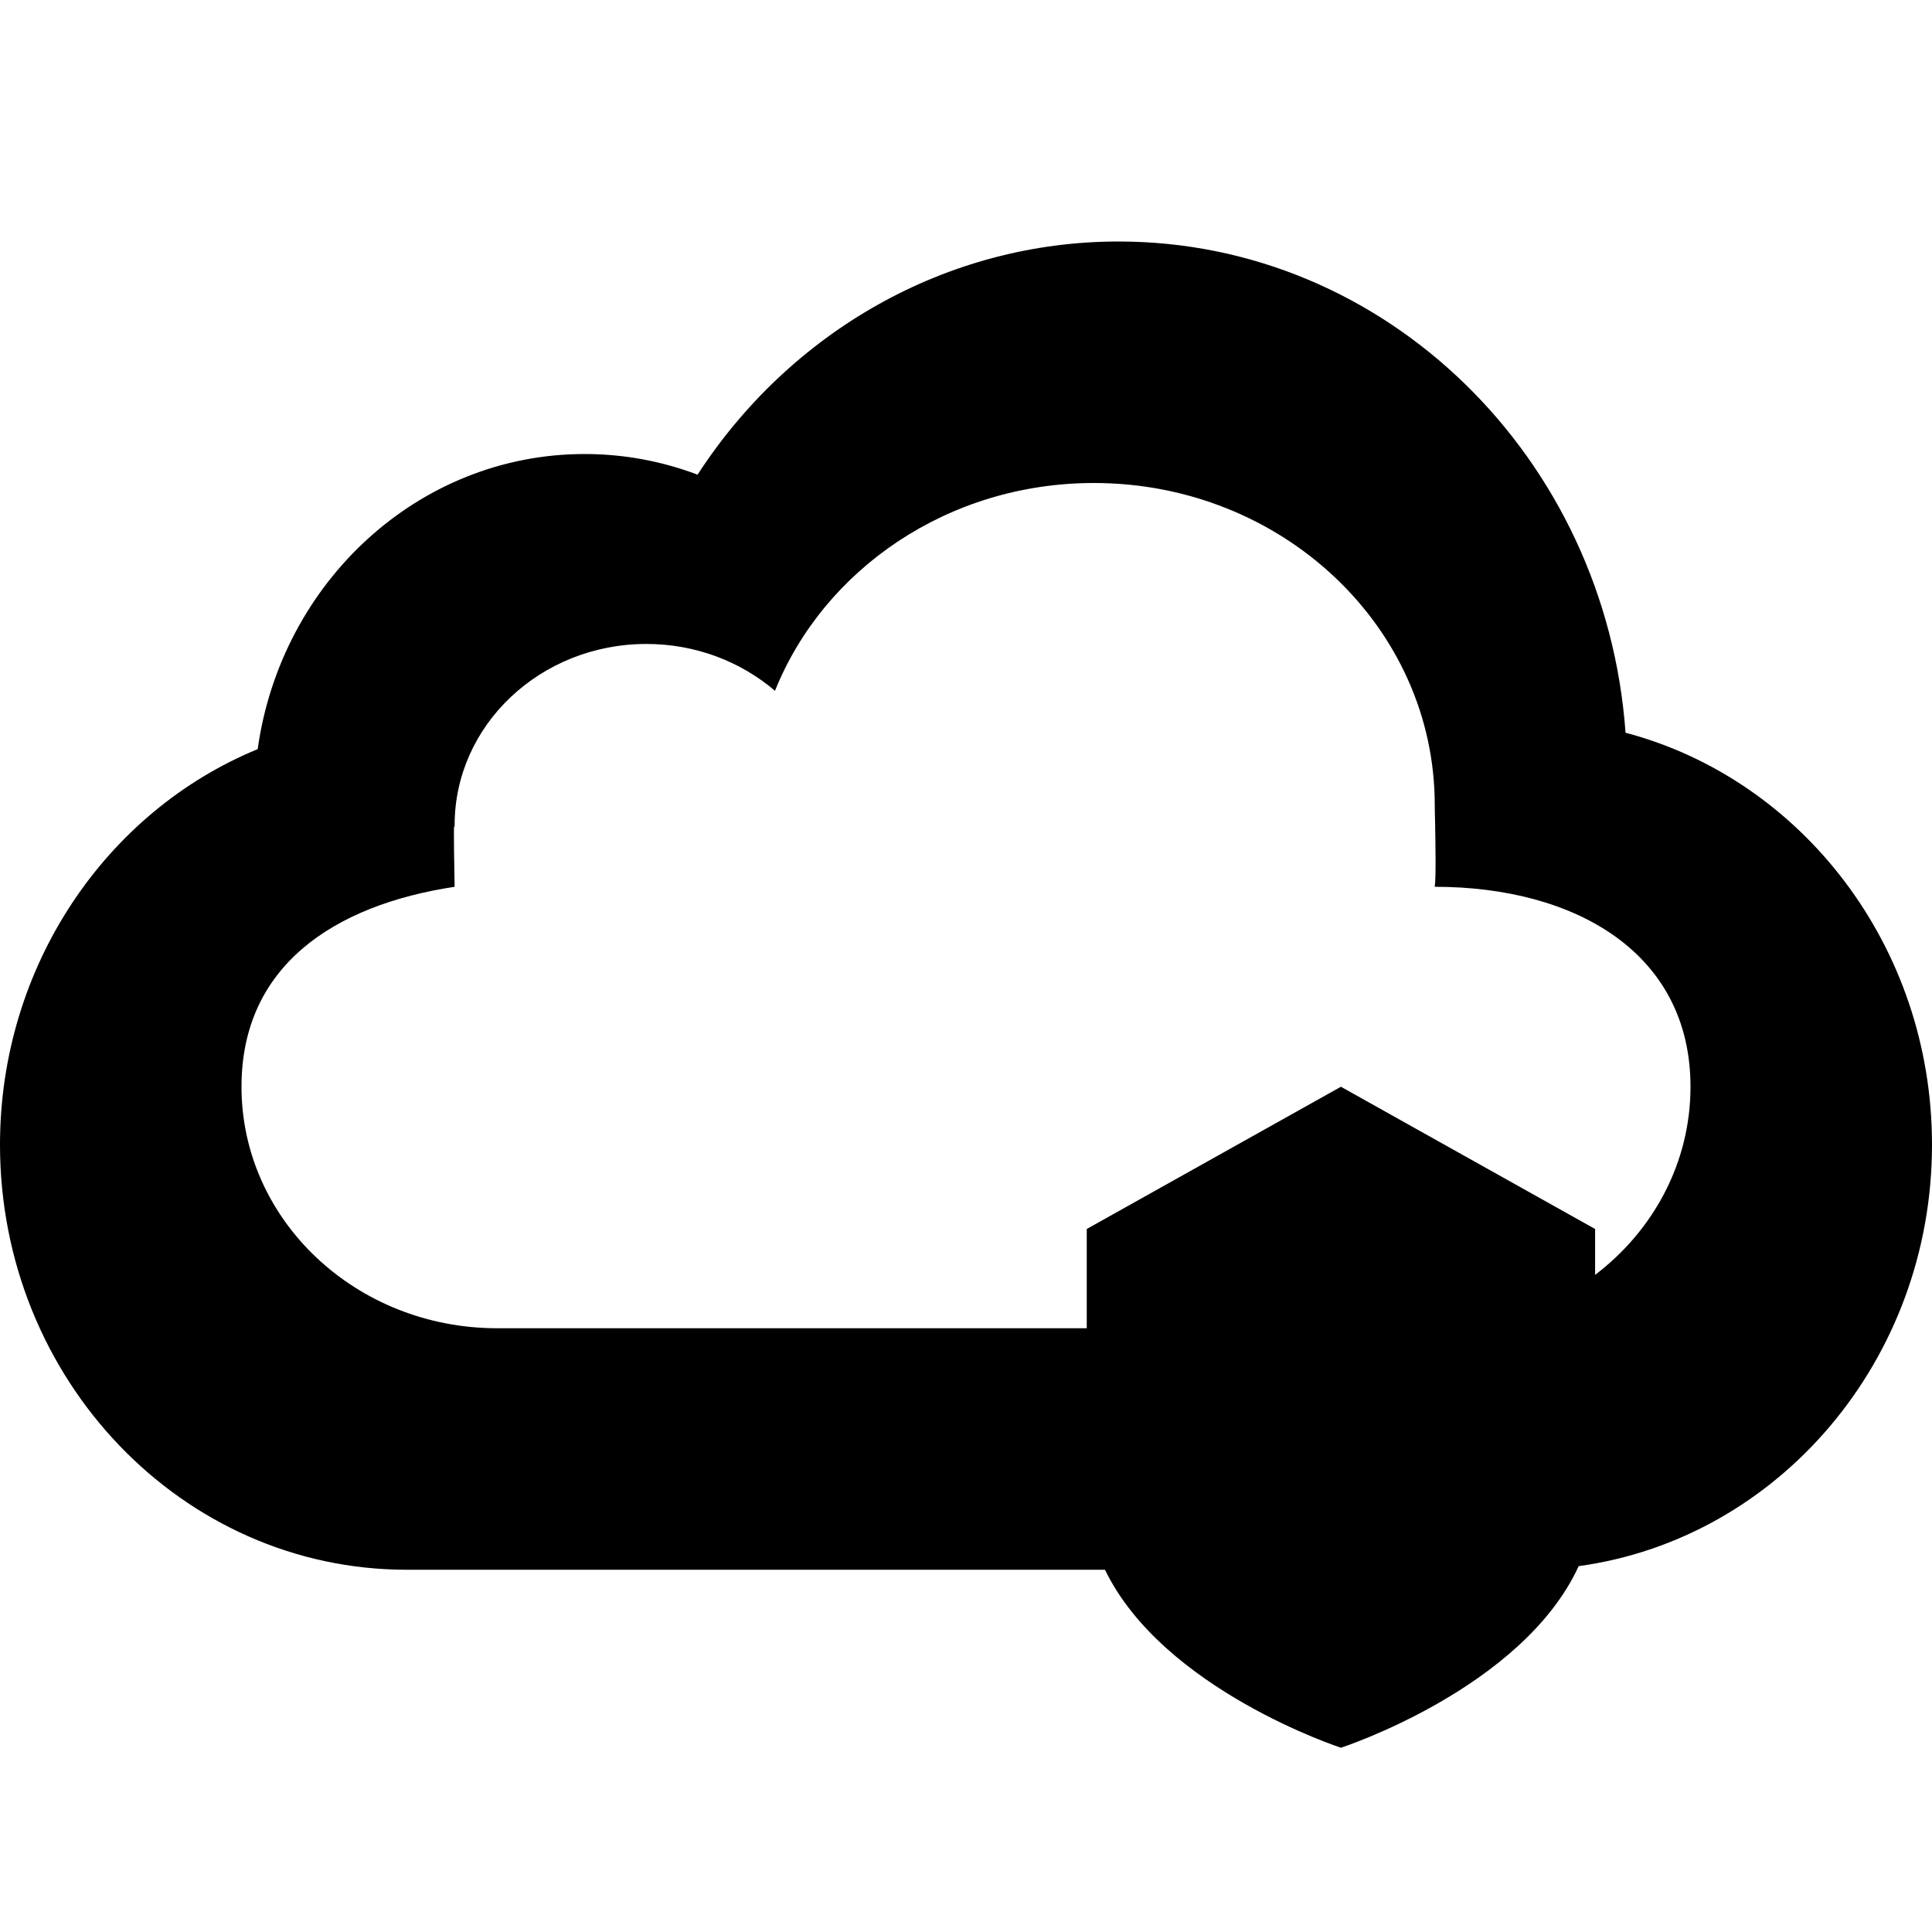 <svg width="16" height="16" viewBox="0 0 16 16" fill="currentColor" xmlns="http://www.w3.org/2000/svg">
<path fill-rule="evenodd" clip-rule="evenodd" d="M4.842 3.76C5.166 3.76 5.481 3.819 5.777 3.931C6.544 2.748 7.837 2 9.263 2C11.482 2 13.299 3.793 13.462 6.068C14.921 6.454 16 7.835 16 9.48C16 11.267 14.725 12.744 13.074 12.97C12.607 13.986 11.105 14.474 11.105 14.474C11.105 14.474 9.633 13.995 9.151 13H3.368C1.508 13 0 11.424 0 9.48C0 8.005 0.874 6.722 2.134 6.204C2.327 4.822 3.466 3.76 4.842 3.76ZM13.21 10.558V10.178L11.105 9L9 10.178V11H4.118C2.948 11 2 10.105 2 9C2 8.005 2.757 7.497 3.765 7.344C3.755 6.826 3.76 6.838 3.763 6.845C3.764 6.847 3.765 6.849 3.765 6.833C3.765 6.005 4.476 5.333 5.353 5.333C5.763 5.333 6.136 5.48 6.418 5.721C6.822 4.715 7.852 4 9.059 4C10.618 4 11.882 5.194 11.882 6.667C11.882 6.696 11.883 6.75 11.885 6.815L11.885 6.815C11.888 6.996 11.893 7.263 11.882 7.344C13.052 7.344 14 7.895 14 9C14 9.63 13.692 10.191 13.21 10.558Z" fill="currentColor"/>
</svg>
